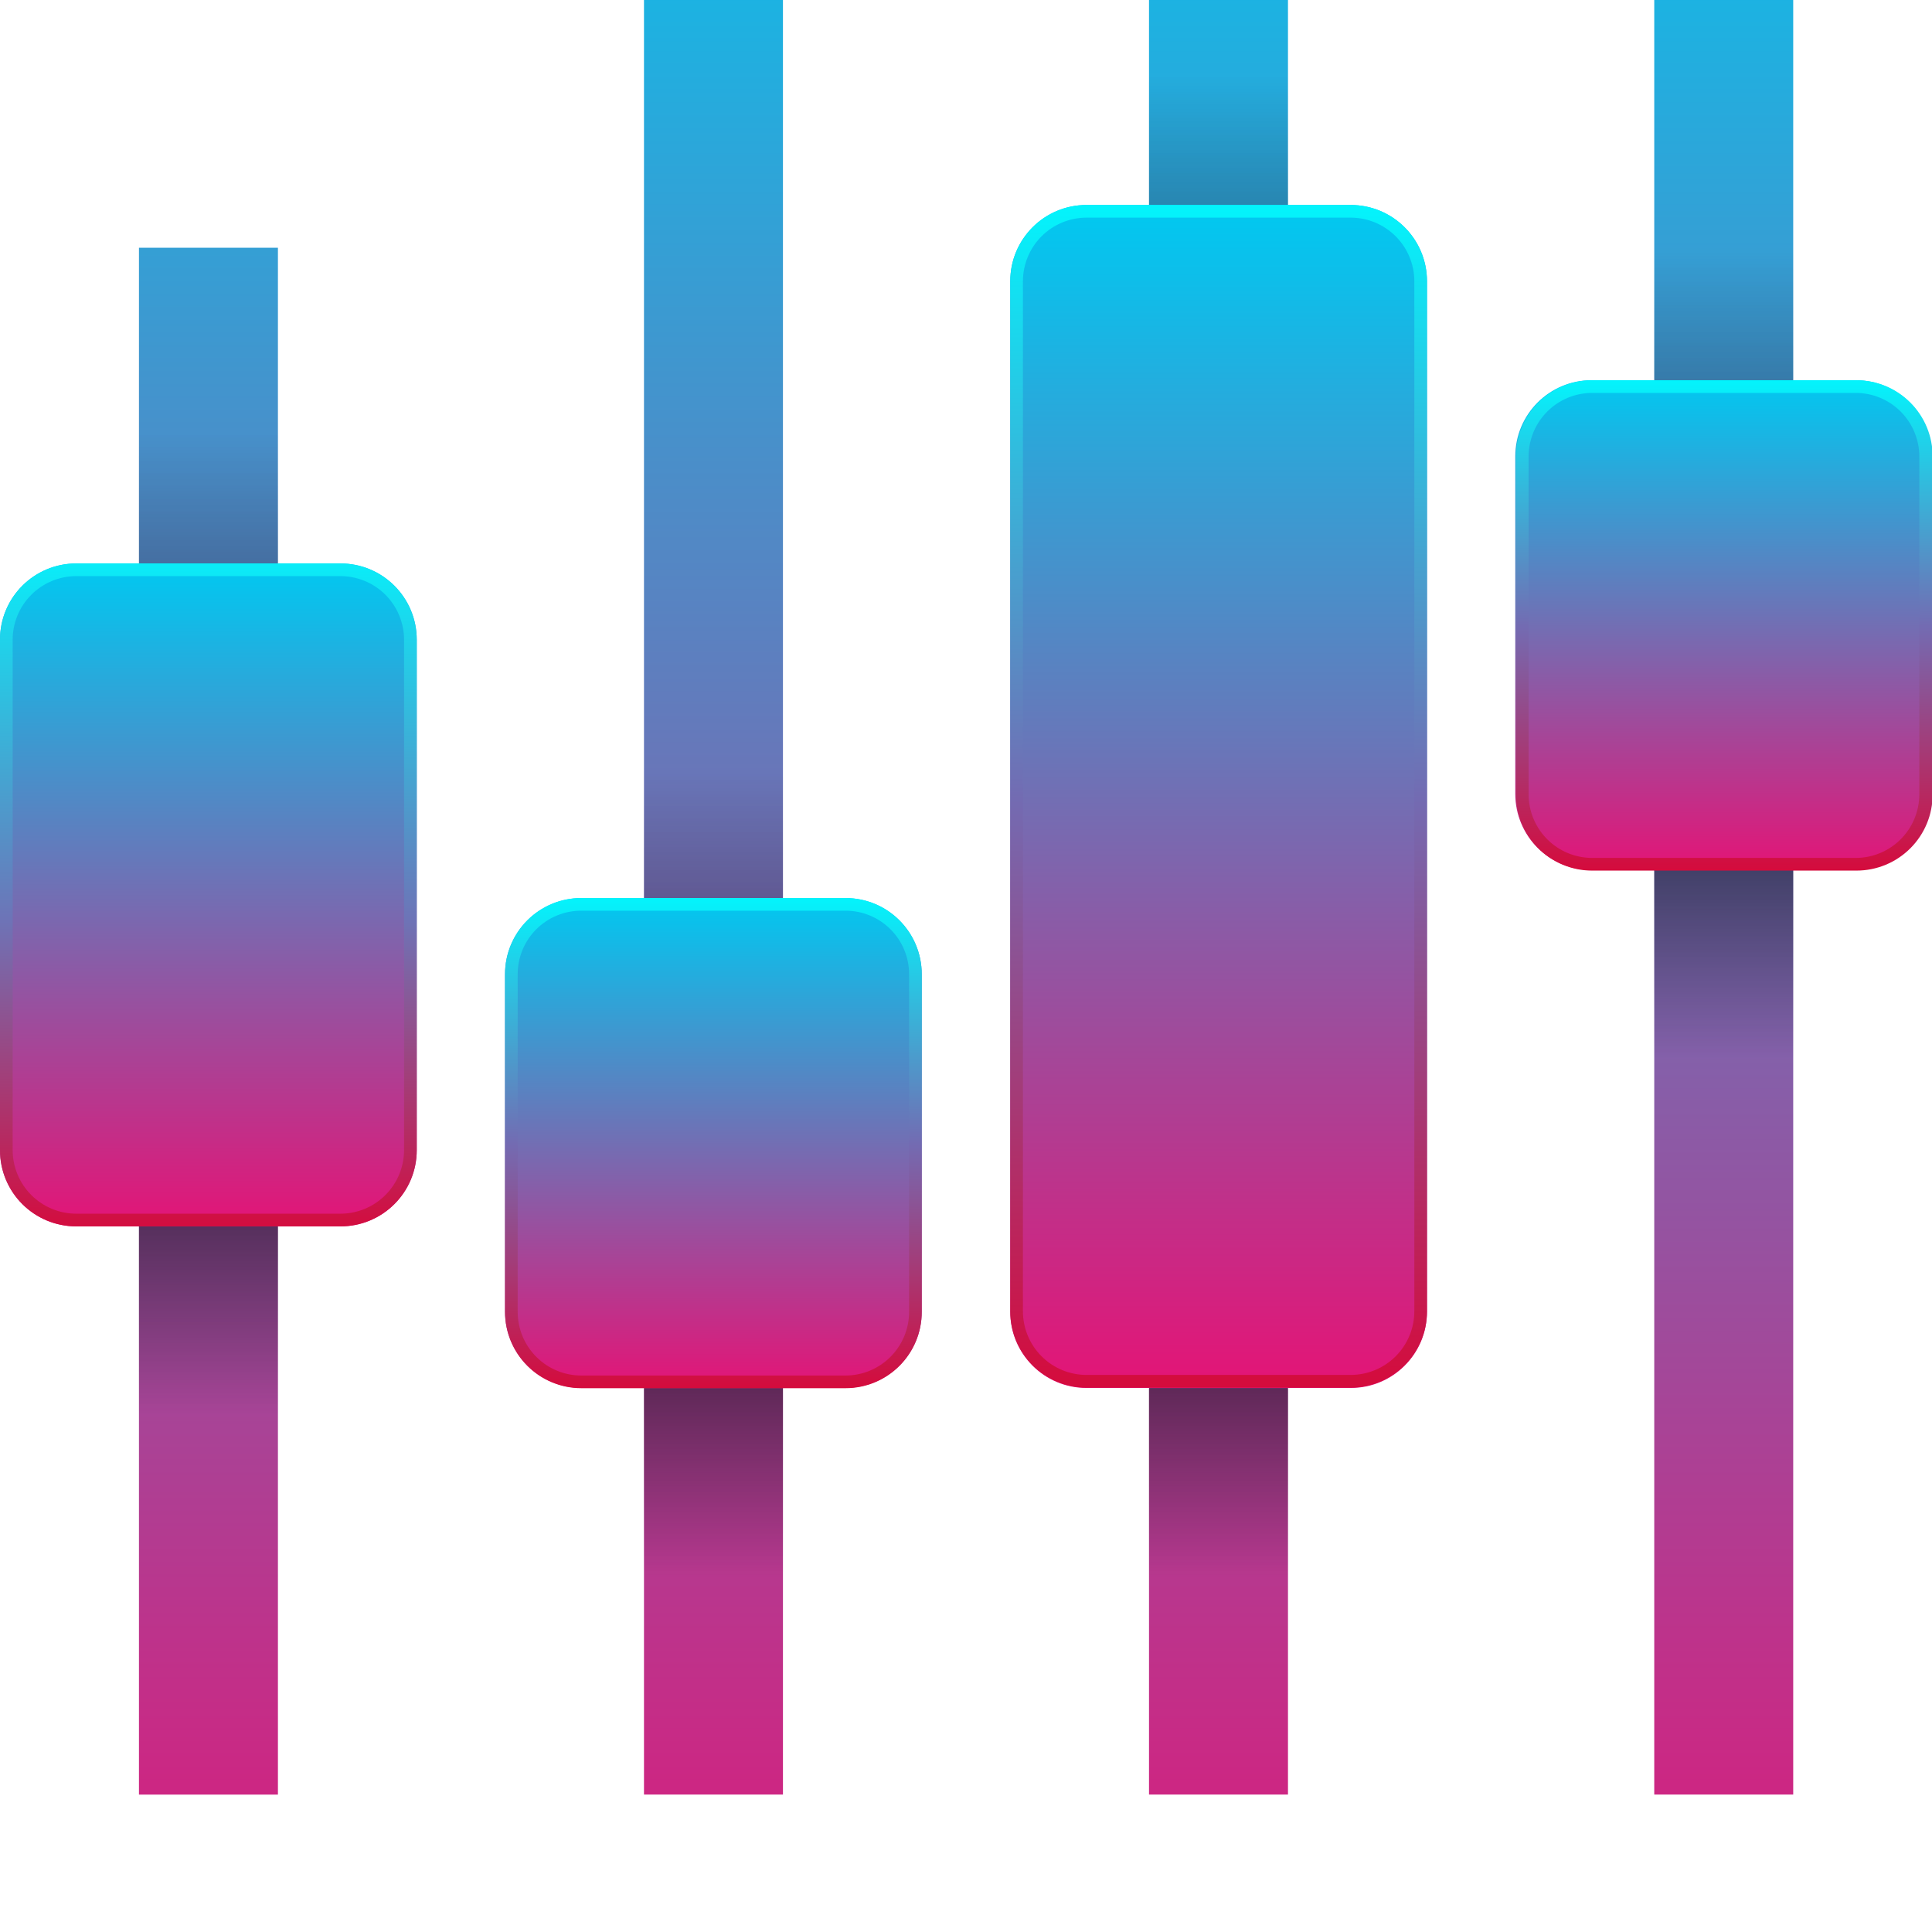 <svg width="110" height="110" viewBox="0 0 110 110" fill="none" xmlns="http://www.w3.org/2000/svg">
<g clip-path="url(#clip0_1_292)">
<path d="M15.824 14.105H7.912V102.177H15.824V14.105Z" fill="url(#paint0_linear_1_292)"/>
<path d="M44.578 0H36.666V102.174H44.578V0Z" fill="url(#paint1_linear_1_292)"/>
<path d="M73.332 0H65.42V102.174H73.332V0Z" fill="url(#paint2_linear_1_292)"/>
<path d="M102.098 0H94.186V102.174H102.098V0Z" fill="url(#paint3_linear_1_292)"/>
<g opacity="0.25">
<path d="M102.098 14.332H94.186V21.744H102.098V14.332Z" fill="url(#paint4_linear_1_292)" style="mix-blend-mode:multiply"/>
</g>
<g opacity="0.25">
<path d="M73.332 4.328H65.42V11.74H73.332V4.328Z" fill="url(#paint5_linear_1_292)" style="mix-blend-mode:multiply"/>
</g>
<g opacity="0.25">
<path d="M44.578 43.82H36.666V51.233H44.578V43.82Z" fill="url(#paint6_linear_1_292)" style="mix-blend-mode:multiply"/>
</g>
<g opacity="0.25">
<path d="M15.824 24.719H7.912V32.131H15.824V24.719Z" fill="url(#paint7_linear_1_292)" style="mix-blend-mode:multiply"/>
</g>
<g opacity="0.6">
<path d="M44.578 79.031H36.666V89.722H44.578V79.031Z" fill="url(#paint8_linear_1_292)" style="mix-blend-mode:multiply"/>
</g>
<g opacity="0.6">
<path d="M15.824 69.824H7.912V80.515H15.824V69.824Z" fill="url(#paint9_linear_1_292)" style="mix-blend-mode:multiply"/>
</g>
<g opacity="0.6">
<path d="M73.332 79.031H65.42V89.722H73.332V79.031Z" fill="url(#paint10_linear_1_292)" style="mix-blend-mode:multiply"/>
</g>
<g opacity="0.6">
<path d="M102.098 49.523H94.186V60.214H102.098V49.523Z" fill="url(#paint11_linear_1_292)" style="mix-blend-mode:multiply"/>
</g>
<path d="M19.391 32.082H4.336C1.941 32.082 0 34.023 0 36.418V65.49C0 67.884 1.941 69.825 4.336 69.825H19.391C21.785 69.825 23.727 67.884 23.727 65.49V36.418C23.727 34.023 21.785 32.082 19.391 32.082Z" fill="url(#paint12_linear_1_292)"/>
<path d="M105.664 21.648H90.609C88.215 21.648 86.273 23.59 86.273 25.984V45.202C86.273 47.597 88.215 49.538 90.609 49.538H105.664C108.059 49.538 110 47.597 110 45.202V25.984C110 23.59 108.059 21.648 105.664 21.648Z" fill="url(#paint13_linear_1_292)"/>
<path d="M48.145 51.133H33.09C30.695 51.133 28.754 53.074 28.754 55.469V74.686C28.754 77.081 30.695 79.022 33.09 79.022H48.145C50.539 79.022 52.48 77.081 52.48 74.686V55.469C52.48 53.074 50.539 51.133 48.145 51.133Z" fill="url(#paint14_linear_1_292)"/>
<path d="M76.91 11.672H61.855C59.461 11.672 57.52 13.613 57.52 16.008V74.69C57.52 77.084 59.461 79.025 61.855 79.025H76.91C79.305 79.025 81.246 77.084 81.246 74.69V16.008C81.246 13.613 79.305 11.672 76.91 11.672Z" fill="url(#paint15_linear_1_292)"/>
<path d="M19.381 32.801C20.341 32.801 21.261 33.182 21.941 33.859C22.62 34.537 23.003 35.456 23.006 36.416V65.488C23.003 66.447 22.62 67.367 21.941 68.044C21.261 68.722 20.341 69.103 19.381 69.103H4.336C3.378 69.1 2.46 68.718 1.783 68.041C1.105 67.364 0.724 66.446 0.721 65.488V36.416C0.724 35.458 1.105 34.54 1.783 33.863C2.46 33.185 3.378 32.804 4.336 32.801H19.381ZM19.381 32.08H4.336C3.186 32.08 2.083 32.537 1.27 33.35C0.457 34.163 0 35.266 0 36.416V65.488C0 66.638 0.457 67.74 1.27 68.554C2.083 69.367 3.186 69.823 4.336 69.823H19.381C19.951 69.825 20.516 69.713 21.043 69.496C21.571 69.279 22.05 68.96 22.453 68.557C22.857 68.154 23.177 67.676 23.396 67.149C23.614 66.623 23.727 66.058 23.727 65.488V36.416C23.727 35.846 23.614 35.281 23.396 34.754C23.177 34.228 22.857 33.749 22.453 33.347C22.05 32.944 21.571 32.625 21.043 32.407C20.516 32.19 19.951 32.079 19.381 32.08Z" fill="url(#paint16_linear_1_292)"/>
<path d="M105.663 22.371C106.623 22.373 107.542 22.756 108.22 23.436C108.897 24.115 109.278 25.036 109.278 25.995V45.223C109.278 46.182 108.897 47.103 108.22 47.782C107.542 48.462 106.623 48.844 105.663 48.847H90.646C89.687 48.844 88.767 48.462 88.09 47.782C87.412 47.103 87.032 46.182 87.032 45.223V25.995C87.032 25.036 87.412 24.115 88.09 23.436C88.767 22.756 89.687 22.373 90.646 22.371H105.701M105.701 21.65H90.646C90.076 21.65 89.512 21.762 88.985 21.981C88.458 22.199 87.98 22.52 87.577 22.923C87.174 23.327 86.855 23.806 86.638 24.333C86.421 24.86 86.309 25.425 86.311 25.995V45.223C86.309 45.793 86.421 46.358 86.638 46.885C86.855 47.412 87.174 47.891 87.577 48.295C87.98 48.698 88.458 49.019 88.985 49.237C89.512 49.456 90.076 49.568 90.646 49.568H105.701C106.272 49.568 106.836 49.456 107.363 49.237C107.89 49.019 108.368 48.698 108.771 48.295C109.173 47.891 109.493 47.412 109.71 46.885C109.927 46.358 110.038 45.793 110.037 45.223V25.995C110.038 25.425 109.927 24.86 109.71 24.333C109.493 23.806 109.173 23.327 108.771 22.923C108.368 22.52 107.89 22.199 107.363 21.981C106.836 21.762 106.272 21.65 105.701 21.65Z" fill="url(#paint17_linear_1_292)"/>
<path d="M48.145 51.851C49.103 51.851 50.023 52.232 50.701 52.91C51.379 53.587 51.76 54.507 51.76 55.466V74.693C51.76 75.653 51.379 76.573 50.701 77.252C50.024 77.932 49.104 78.315 48.145 78.317H33.099C32.138 78.317 31.216 77.936 30.537 77.256C29.857 76.576 29.475 75.654 29.475 74.693V55.466C29.475 54.99 29.569 54.519 29.751 54.08C29.933 53.641 30.2 53.242 30.537 52.906C30.874 52.57 31.273 52.304 31.713 52.123C32.153 51.942 32.624 51.85 33.099 51.851H48.145ZM48.145 51.13H33.099C32.529 51.129 31.964 51.24 31.437 51.457C30.91 51.675 30.431 51.994 30.027 52.396C29.624 52.799 29.303 53.278 29.085 53.804C28.866 54.331 28.754 54.895 28.754 55.466V74.693C28.754 75.846 29.212 76.951 30.027 77.766C30.842 78.581 31.947 79.038 33.099 79.038H48.145C48.715 79.038 49.279 78.926 49.806 78.707C50.333 78.489 50.811 78.169 51.214 77.765C51.617 77.362 51.936 76.882 52.153 76.355C52.371 75.828 52.482 75.263 52.48 74.693V55.466C52.48 54.316 52.024 53.213 51.211 52.4C50.398 51.587 49.295 51.13 48.145 51.13Z" fill="url(#paint18_linear_1_292)"/>
<path d="M76.901 12.391C77.862 12.391 78.784 12.773 79.464 13.453C80.144 14.132 80.526 15.054 80.526 16.015V74.659C80.526 75.62 80.144 76.542 79.464 77.222C78.784 77.901 77.862 78.283 76.901 78.283H61.856C60.896 78.281 59.977 77.898 59.299 77.218C58.622 76.539 58.241 75.618 58.241 74.659V16.015C58.241 15.056 58.622 14.135 59.299 13.456C59.977 12.777 60.896 12.393 61.856 12.391H76.901ZM76.901 11.67H61.856C61.286 11.67 60.721 11.782 60.194 12.001C59.668 12.219 59.189 12.54 58.787 12.943C58.384 13.347 58.065 13.826 57.847 14.353C57.63 14.88 57.519 15.445 57.52 16.015V74.659C57.519 75.229 57.63 75.794 57.847 76.321C58.065 76.848 58.384 77.327 58.787 77.731C59.189 78.135 59.668 78.455 60.194 78.673C60.721 78.892 61.286 79.004 61.856 79.004H76.901C78.054 79.004 79.159 78.546 79.974 77.732C80.789 76.917 81.247 75.811 81.247 74.659V16.015C81.247 14.863 80.789 13.758 79.974 12.943C79.159 12.128 78.054 11.67 76.901 11.67Z" fill="url(#paint19_linear_1_292)"/>
</g>
<defs>
<linearGradient id="paint0_linear_1_292" x1="11.863" y1="-16.437" x2="11.863" y2="115.53" gradientUnits="userSpaceOnUse">
<stop stop-color="#00C9F1"/>
<stop offset="1" stop-color="#E41476"/>
</linearGradient>
<linearGradient id="paint1_linear_1_292" x1="40.617" y1="-16.439" x2="40.617" y2="115.528" gradientUnits="userSpaceOnUse">
<stop stop-color="#00C9F1"/>
<stop offset="1" stop-color="#E41476"/>
</linearGradient>
<linearGradient id="paint2_linear_1_292" x1="69.381" y1="-16.439" x2="69.381" y2="115.528" gradientUnits="userSpaceOnUse">
<stop stop-color="#00C9F1"/>
<stop offset="1" stop-color="#E41476"/>
</linearGradient>
<linearGradient id="paint3_linear_1_292" x1="98.137" y1="-16.439" x2="98.137" y2="115.528" gradientUnits="userSpaceOnUse">
<stop stop-color="#00C9F1"/>
<stop offset="1" stop-color="#E41476"/>
</linearGradient>
<linearGradient id="paint4_linear_1_292" x1="98.137" y1="21.744" x2="98.137" y2="14.332" gradientUnits="userSpaceOnUse">
<stop stop-opacity="0.7"/>
<stop offset="1" stop-opacity="0"/>
</linearGradient>
<linearGradient id="paint5_linear_1_292" x1="69.381" y1="11.74" x2="69.381" y2="4.328" gradientUnits="userSpaceOnUse">
<stop stop-opacity="0.7"/>
<stop offset="1" stop-opacity="0"/>
</linearGradient>
<linearGradient id="paint6_linear_1_292" x1="40.617" y1="51.242" x2="40.617" y2="43.82" gradientUnits="userSpaceOnUse">
<stop stop-opacity="0.7"/>
<stop offset="1" stop-opacity="0"/>
</linearGradient>
<linearGradient id="paint7_linear_1_292" x1="11.863" y1="32.131" x2="11.863" y2="24.719" gradientUnits="userSpaceOnUse">
<stop stop-opacity="0.7"/>
<stop offset="1" stop-opacity="0"/>
</linearGradient>
<linearGradient id="paint8_linear_1_292" x1="40.617" y1="89.722" x2="40.617" y2="79.031" gradientUnits="userSpaceOnUse">
<stop stop-opacity="0"/>
<stop offset="1" stop-opacity="0.7"/>
</linearGradient>
<linearGradient id="paint9_linear_1_292" x1="11.863" y1="80.515" x2="11.863" y2="69.824" gradientUnits="userSpaceOnUse">
<stop stop-opacity="0"/>
<stop offset="1" stop-opacity="0.7"/>
</linearGradient>
<linearGradient id="paint10_linear_1_292" x1="69.381" y1="89.722" x2="69.381" y2="79.031" gradientUnits="userSpaceOnUse">
<stop stop-opacity="0"/>
<stop offset="1" stop-opacity="0.7"/>
</linearGradient>
<linearGradient id="paint11_linear_1_292" x1="98.137" y1="60.204" x2="98.137" y2="49.523" gradientUnits="userSpaceOnUse">
<stop stop-opacity="0"/>
<stop offset="1" stop-opacity="0.7"/>
</linearGradient>
<linearGradient id="paint12_linear_1_292" x1="11.863" y1="69.825" x2="11.863" y2="32.082" gradientUnits="userSpaceOnUse">
<stop stop-color="#E41476"/>
<stop offset="1" stop-color="#00C9F1"/>
</linearGradient>
<linearGradient id="paint13_linear_1_292" x1="98.137" y1="49.547" x2="98.137" y2="21.648" gradientUnits="userSpaceOnUse">
<stop stop-color="#E41476"/>
<stop offset="1" stop-color="#00C9F1"/>
</linearGradient>
<linearGradient id="paint14_linear_1_292" x1="40.617" y1="79.022" x2="40.617" y2="51.133" gradientUnits="userSpaceOnUse">
<stop stop-color="#E41476"/>
<stop offset="1" stop-color="#00C9F1"/>
</linearGradient>
<linearGradient id="paint15_linear_1_292" x1="69.383" y1="79.025" x2="69.383" y2="11.672" gradientUnits="userSpaceOnUse">
<stop stop-color="#E41476"/>
<stop offset="1" stop-color="#00C9F1"/>
</linearGradient>
<linearGradient id="paint16_linear_1_292" x1="11.863" y1="69.823" x2="11.863" y2="32.08" gradientUnits="userSpaceOnUse">
<stop stop-color="#D30D3F"/>
<stop offset="0.464" stop-color="#6D74B7"/>
<stop offset="1" stop-color="#0AECF8"/>
</linearGradient>
<linearGradient id="paint17_linear_1_292" x1="98.174" y1="49.576" x2="98.174" y2="21.65" gradientUnits="userSpaceOnUse">
<stop stop-color="#D50B3C"/>
<stop offset="0.498" stop-color="#736BB2"/>
<stop offset="1" stop-color="#03F4FC"/>
</linearGradient>
<linearGradient id="paint18_linear_1_292" x1="40.617" y1="79.046" x2="40.617" y2="51.13" gradientUnits="userSpaceOnUse">
<stop stop-color="#D50B3C"/>
<stop offset="0.498" stop-color="#736BB2"/>
<stop offset="1" stop-color="#03F4FC"/>
</linearGradient>
<linearGradient id="paint19_linear_1_292" x1="69.383" y1="79.023" x2="69.383" y2="11.67" gradientUnits="userSpaceOnUse">
<stop stop-color="#D50B3C"/>
<stop offset="0.498" stop-color="#736BB2"/>
<stop offset="1" stop-color="#03F4FC"/>
</linearGradient>
<clipPath id="clip0_1_292">
<rect width="110" height="110" fill="white"/>
</clipPath>
</defs>
</svg>
